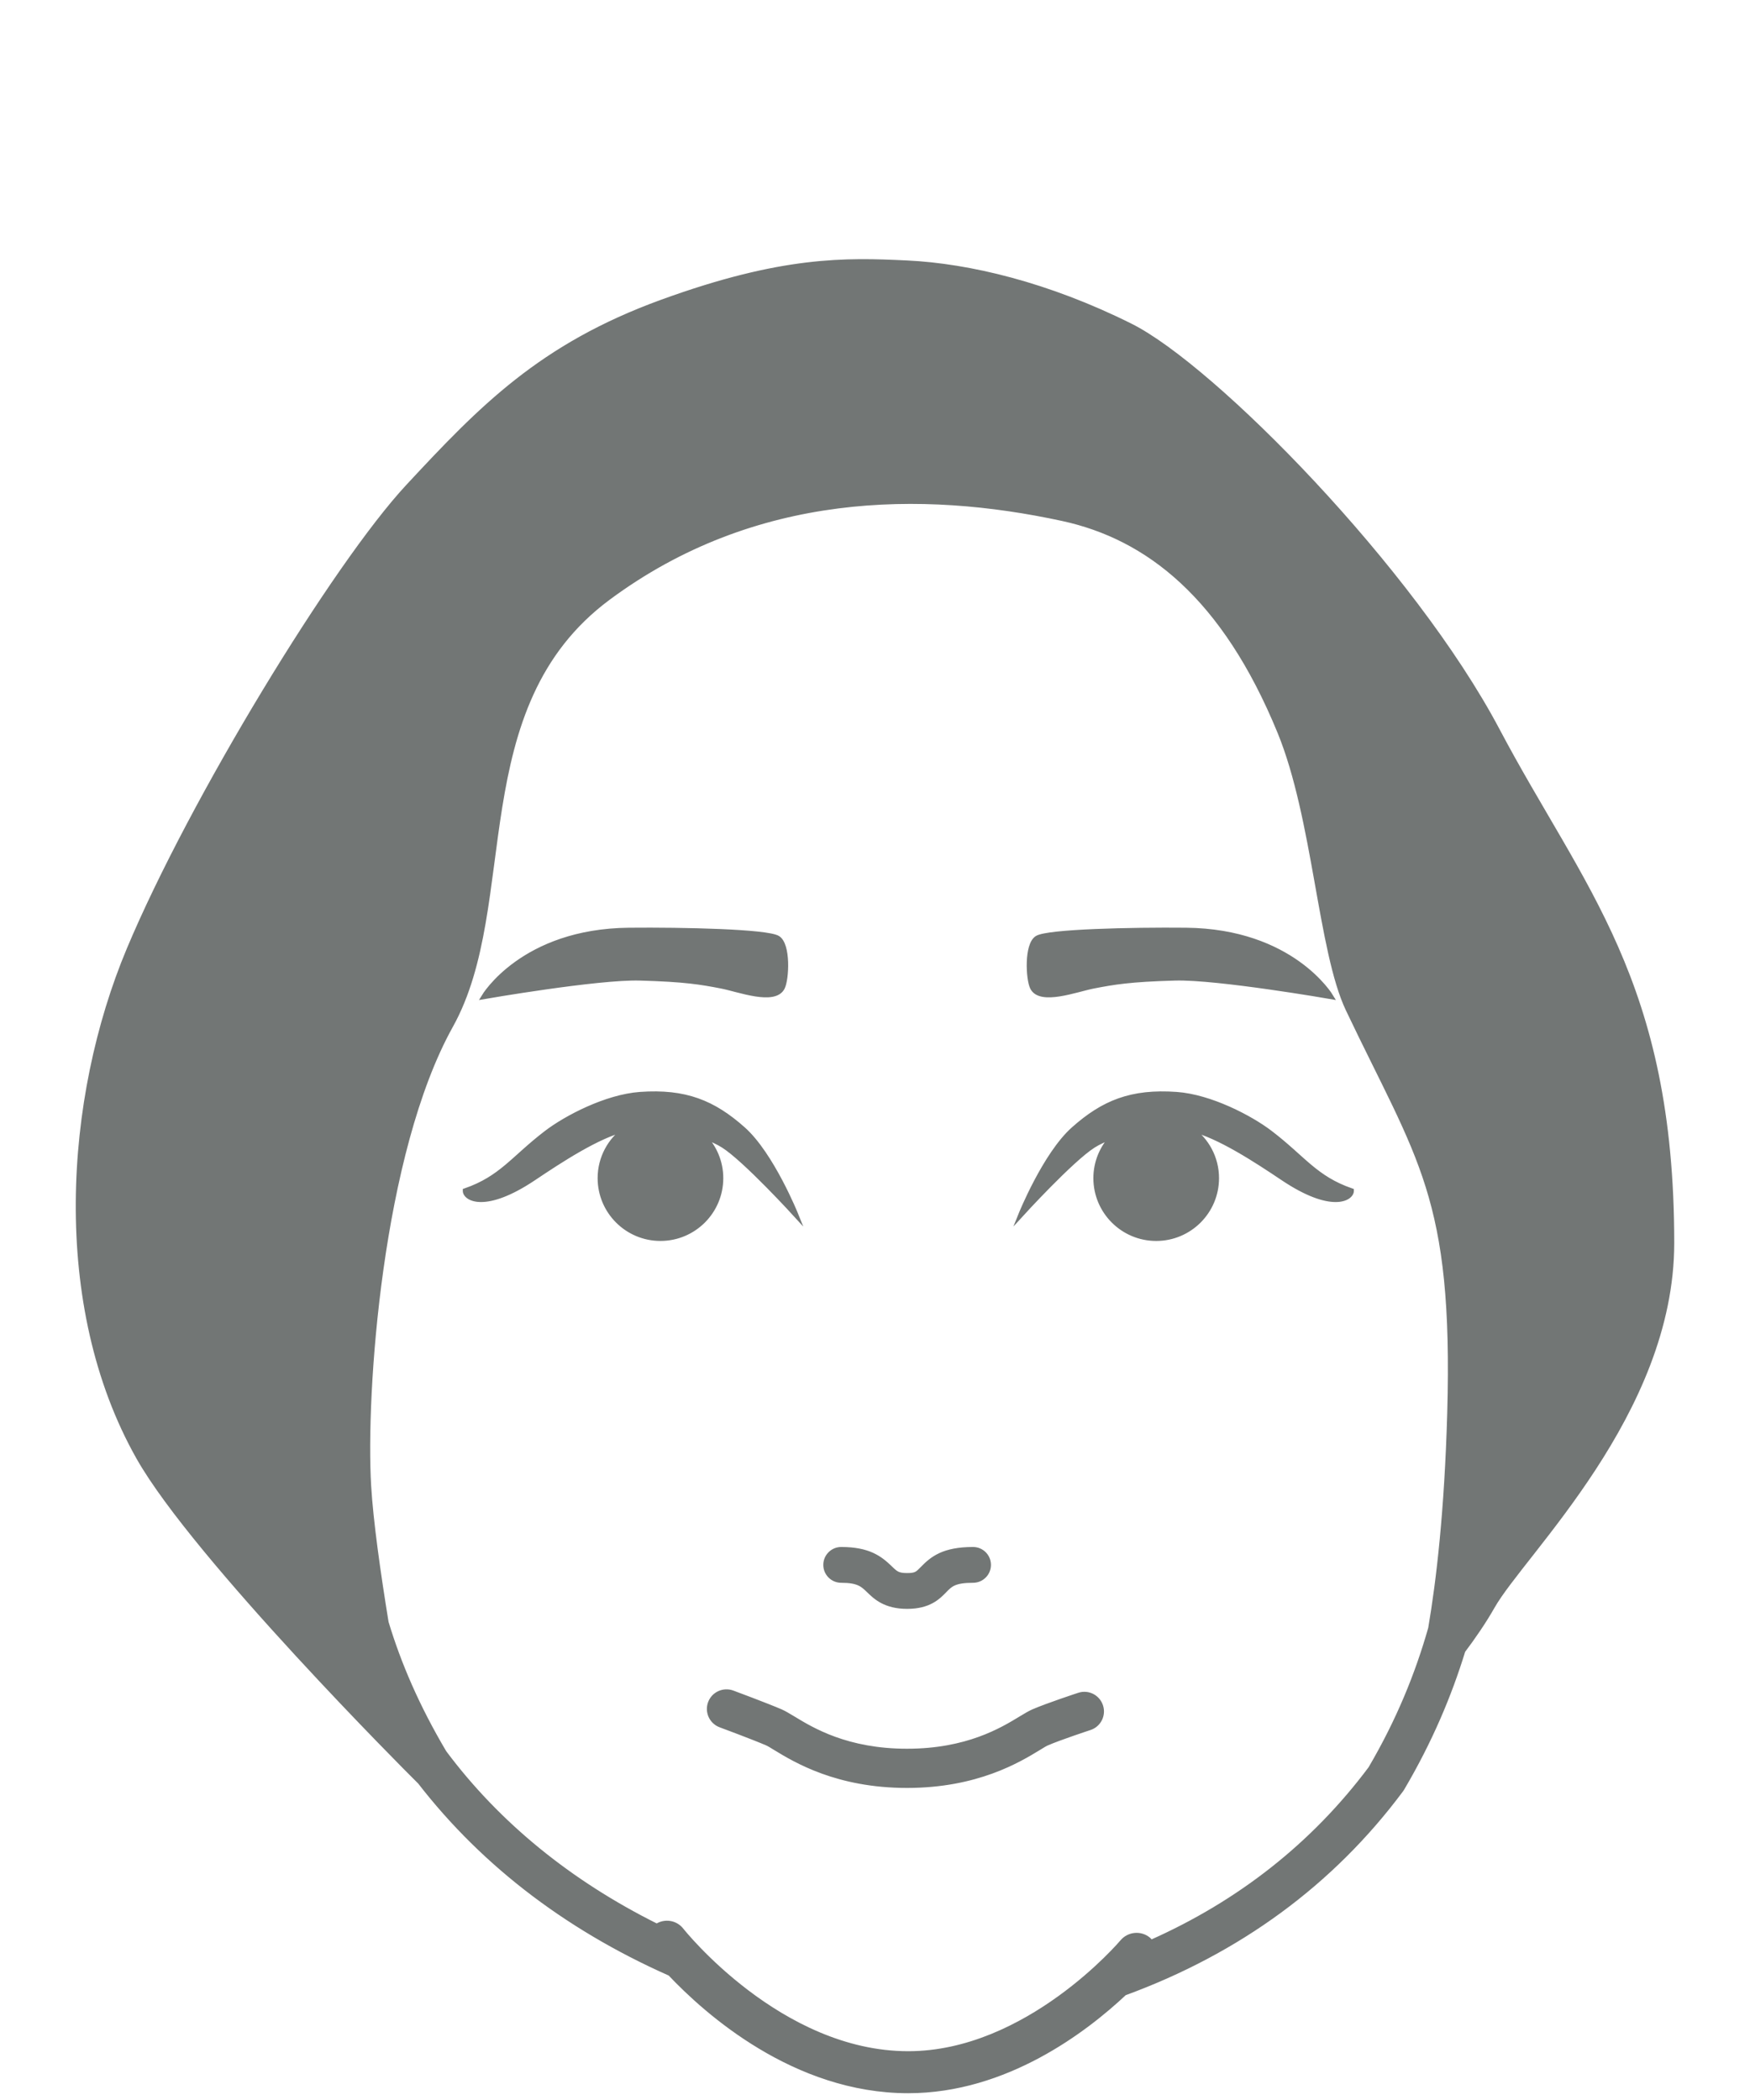 <?xml version="1.0" encoding="utf-8"?>
<!-- Generator: Adobe Illustrator 26.0.0, SVG Export Plug-In . SVG Version: 6.00 Build 0)  -->
<svg version="1.1" id="layer" xmlns="http://www.w3.org/2000/svg" xmlns:xlink="http://www.w3.org/1999/xlink" x="0px" y="0px"
	 width="500px" height="600px" viewBox="0 0 500 600" style="enable-background:new 0 0 500 600;" xml:space="preserve">
<style type="text/css">
	.st0{fill:#727675;stroke:#727675;stroke-width:1.4;stroke-miterlimit:10;}
</style>
<path class="st0" d="M312.428,281.74c5.72-1.102,10.293-1.92,23.288-2.277c12.158-0.335,44.571,5.306,44.571,5.306
	c-0.086-0.143-11.13-18.708-41.43-19.003c-15.691-0.152-39.465,0.39-42.521,2.261c-3.055,1.871-2.548,11.677-1.355,14.11
	C297.204,286.672,307.525,282.685,312.428,281.74z M240.347,451.526c4.891,0,6.126,1.198,7.841,2.855
	c2.002,1.941,4.745,4.595,10.997,4.595c6.258,0,8.834-2.658,10.721-4.601c1.603-1.652,2.757-2.85,8.112-2.85
	c2.439,0,4.414-1.975,4.414-4.414s-1.975-4.414-4.414-4.414c-8.396,0-11.63,2.615-14.454,5.53c-1.392,1.434-1.862,1.92-4.379,1.92
	c-2.678,0-3.315-0.618-4.855-2.112c-2.91-2.812-6.168-5.339-13.984-5.339c-2.439,0-4.417,1.975-4.417,4.414
	C235.929,449.551,237.907,451.526,240.347,451.526z M201.181,324.749c2.058,0.708,3.932,1.551,5.476,2.528
	c6.347,4.02,20.747,19.82,20.747,19.82s-6.926-17.22-15.089-24.476c-8.524-7.578-16.493-10.862-29.409-9.945
	c-9.696,0.688-21.17,6.717-26.769,10.996c-9.532,7.284-12.816,12.933-23.218,16.548c0,2.193,5.638,5.734,19.572-3.615
	c7.627-5.117,18.395-12.191,26.225-14.021c-4.382,3.128-7.263,8.227-7.263,14.021c0,9.527,7.723,17.25,17.25,17.25
	c9.528,0,17.25-7.724,17.25-17.25C205.952,332.002,204.12,327.843,201.181,324.749z M206.108,281.74
	c4.903,0.945,15.224,4.932,17.449,0.398c1.193-2.433,1.701-12.239-1.356-14.11c-3.055-1.871-26.83-2.414-42.521-2.261
	c-30.301,0.295-41.343,18.861-41.43,19.003c0,0,32.414-5.641,44.571-5.306C195.815,279.82,200.388,280.638,206.108,281.74z
	 M427.84,208.711c-24.308-45.972-81.251-103.824-104.888-115.616s-46.127-17.132-63.771-17.975
	c-17.644-0.843-35.664-1.349-70.161,11.218c-34.499,12.566-51.548,30.233-72.426,52.69c-20.878,22.458-61.878,89.732-79.706,132.238
	c-17.829,42.507-21.845,101.629,2.723,145.133c16.147,28.592,78.687,91.011,78.687,91.011s-0.053-0.266-0.148-0.741
	c18.274,24.51,42.949,43.73,73.316,57.184c10.369,10.976,35.579,33.508,68.022,33.508c27.88,0,50.566-17.388,61.767-27.915
	c32.625-11.939,59.22-31.43,79.017-58.013l0.317-0.476c7.899-13.395,13.454-26.509,17.389-39.332
	c2.988-3.969,5.966-8.293,8.44-12.655c8.638-15.225,51.236-55.216,51.236-103.832C477.654,280.328,451.747,253.924,427.84,208.711z
	 M414.191,403.852c-0.792,27.823-3.115,47.779-5.439,61.39c-3.718,13.1-9.152,26.475-17.149,40.086
	c-16.219,21.69-37.32,38.335-62.818,49.656c-0.218-0.271-0.373-0.579-0.649-0.81c-2.231-1.876-5.58-1.575-7.467,0.667
	c-0.268,0.317-27.109,31.918-61.179,31.918c-36.717,0-64.543-34.942-64.819-35.292c-1.708-2.177-4.746-2.594-7.014-1.124
	c-24.997-12.432-45.498-29.181-60.75-49.616c-7.766-13.098-13.017-25.385-16.573-37.172c-2.313-14.182-4.384-28.847-4.988-38.995
	c-1.564-26.278,3.119-95.028,23.44-131.533c19.27-34.618,3.129-91.175,44.972-122.226s89.789-31.308,129.809-22.642
	c24.416,5.287,46.24,22.283,62.095,60.94c10.133,24.705,11.571,62.577,19.527,79.308
	C405.59,331.321,415.958,341.743,414.191,403.852z M308.294,484.323c-0.366,0.115-8.927,2.932-13.062,4.715
	c-0.881,0.383-2.068,1.072-3.572,1.991c-5.35,3.255-15.305,9.31-32.514,9.31c-17.211,0-27.17-6.061-32.52-9.315
	c-1.502-0.914-2.689-1.603-3.566-1.986c-4.048-1.745-13.391-5.218-13.787-5.366c-2.532-0.93-5.361,0.35-6.301,2.888
	c-0.94,2.538,0.35,5.361,2.888,6.301c0.096,0.033,9.499,3.528,13.316,5.18c0.585,0.251,1.356,0.749,2.357,1.356
	c5.73,3.49,17.655,10.743,37.612,10.743c19.954,0,31.879-7.253,37.606-10.738c1.007-0.613,1.778-1.111,2.363-1.362
	c3.73-1.614,12.149-4.382,12.23-4.408c2.576-0.842,3.977-3.611,3.128-6.181C313.633,484.882,310.854,483.459,308.294,484.323z
	 M336.14,312.678c-12.916-0.918-20.885,2.366-29.409,9.945c-8.162,7.256-15.089,24.476-15.089,24.476s14.401-15.799,20.747-19.82
	c1.543-0.977,3.417-1.821,5.476-2.528c-2.94,3.094-4.772,7.253-4.772,11.858c0,9.527,7.723,17.25,17.25,17.25
	c9.528,0,17.251-7.724,17.251-17.25c0-5.794-2.88-10.894-7.263-14.021c7.83,1.831,18.598,8.904,26.225,14.021
	c13.933,9.349,19.572,5.806,19.572,3.615c-10.403-3.615-13.688-9.263-23.218-16.548C357.31,319.395,345.835,313.366,336.14,312.678z
	"/>
</svg>
